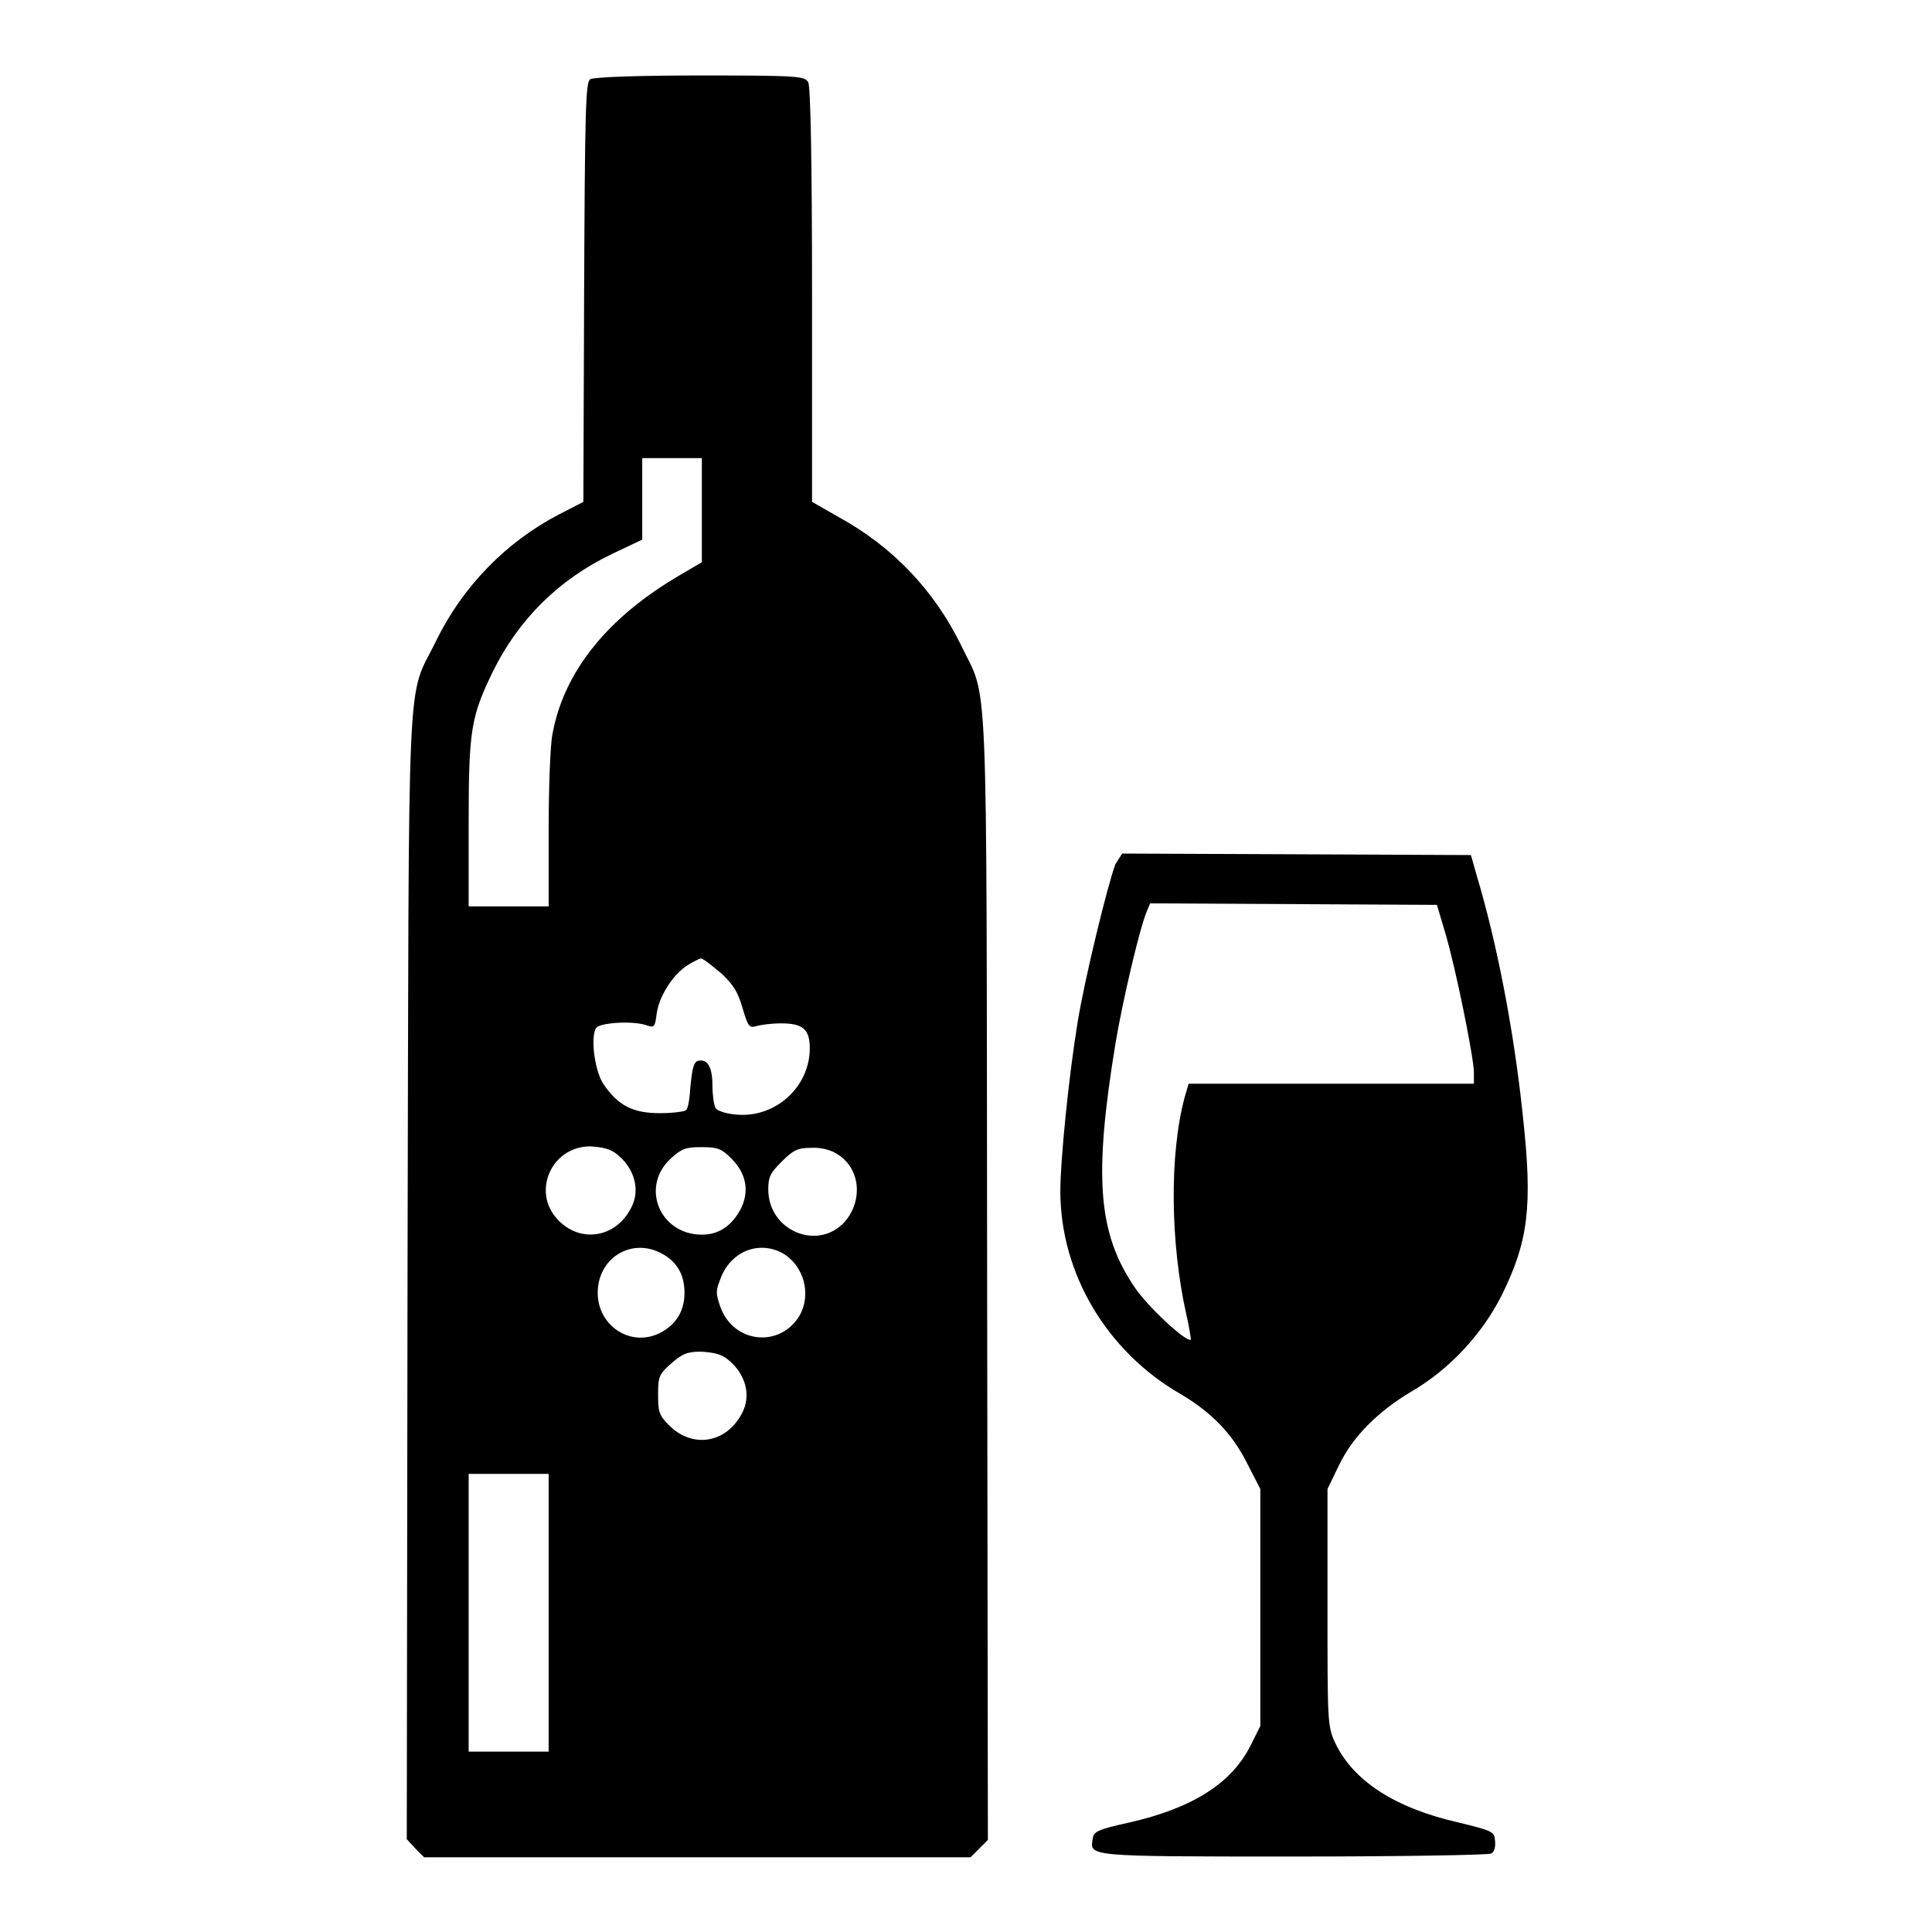 <?xml version="1.0" encoding="utf-8"?>
<!-- Svg Vector Icons : http://www.onlinewebfonts.com/icon -->
<!DOCTYPE svg PUBLIC "-//W3C//DTD SVG 1.1//EN" "http://www.w3.org/Graphics/SVG/1.1/DTD/svg11.dtd">
<svg version="1.1" xmlns="http://www.w3.org/2000/svg" xmlns:xlink="http://www.w3.org/1999/xlink" x="0px" y="0px" viewBox="0 0 256 256" enable-background="new 0 0 256 256" xml:space="preserve">
<g><g><g><path fill="#000000" d="M78.2,10.5c-0.6,0.4-0.7,4.1-0.8,28.2l-0.1,27.8L74,68.2c-6.9,3.6-12.7,9.5-16.2,16.7c-4,8.2-3.6,0.2-3.8,84.3l-0.1,74.5l1.1,1.2l1.2,1.2h36.2h36.2l1.2-1.2l1.1-1.1l-0.1-74.6c-0.1-83.6,0.2-76-3.5-83.8c-3.5-7.1-8.9-12.9-16.2-16.9l-3.5-2l0-27.3c0-17.9-0.2-27.7-0.5-28.3c-0.5-0.8-1.1-0.9-14.2-0.9C84.8,10,78.7,10.2,78.2,10.5z M93,67.6v6.9l-2.9,1.7C80.5,81.8,74.7,89,73.2,97.3c-0.3,1.5-0.5,7.3-0.5,12.8v10h-5.3h-5.3v-11c0-12.4,0.3-14.1,3.2-20.1c3.4-6.9,8.7-12.2,15.8-15.6l4-1.9l0-5.4v-5.4h3.9H93L93,67.6L93,67.6z M95.6,129c1.6,1.5,2.2,2.5,2.8,4.6c0.7,2.4,0.9,2.6,1.7,2.4c0.6-0.2,2.1-0.4,3.4-0.4c2.9,0,3.8,0.8,3.8,3.3c0,5.1-4.5,9.2-9.6,8.8c-1.4-0.1-2.7-0.5-2.9-0.9c-0.2-0.4-0.4-1.7-0.4-3c0-2.5-0.7-3.6-2-3.2c-0.5,0.2-0.7,1.2-0.9,3.2c-0.1,1.6-0.3,3.1-0.6,3.3c-0.2,0.2-1.8,0.4-3.5,0.4c-3.5,0-5.5-1-7.4-3.8c-1.2-1.7-1.8-6.3-1-7.5c0.5-0.7,5-1,6.8-0.3c0.9,0.3,1,0.1,1.2-1.5c0.3-2.4,2.2-5.3,4.1-6.5c0.8-0.5,1.6-0.9,1.8-0.9C93.3,127.1,94.4,128,95.6,129z M81.7,152.9c2.4,1.9,3.2,4.8,1.9,7.2c-2,3.9-6.7,4.7-9.7,1.5c-3.5-3.7-0.8-9.7,4.3-9.7C79.8,152,80.8,152.2,81.7,152.9z M96.9,153.5c2,2,2.4,4.3,1.3,6.6c-1.2,2.3-2.9,3.5-5.2,3.5c-5.6,0-8.2-6.4-4.1-10.1c1.4-1.3,2-1.5,4-1.5C95.1,152,95.6,152.2,96.9,153.5z M110.9,152.9c3,1.8,3.5,5.9,1.2,8.8c-3.5,4.2-10.3,1.5-10.3-4.1c0-1.7,0.3-2.2,1.8-3.7c1.5-1.5,2.1-1.8,3.8-1.8C108.5,152,110,152.3,110.9,152.9z M87.5,166c2.2,1.1,3.2,2.9,3.2,5.3c0,2.4-1.1,4.2-3.2,5.3c-3.9,2-8.3-0.9-8.3-5.3C79.2,166.8,83.5,164,87.5,166z M103.6,166c2.9,1.6,4,5.5,2.3,8.4c-2.6,4.2-8.6,3.6-10.4-1.1c-0.7-2-0.7-2.2,0.1-4.2C97,165.8,100.5,164.4,103.6,166z M96.4,180.1c2.4,1.9,3.2,4.8,1.9,7.2c-2.1,4-6.7,4.7-9.8,1.4c-1.2-1.2-1.3-1.8-1.3-3.9c0-2.3,0.1-2.7,1.7-4.1c1.5-1.3,2.1-1.6,4-1.6C94.5,179.2,95.5,179.4,96.4,180.1z M72.7,213.7v18.4h-5.3h-5.3v-18.4v-18.4h5.3h5.3L72.7,213.7L72.7,213.7z"/><path fill="#000000" d="M147.8,114.5c-1,2.6-4.1,15.3-5,20.9c-1.2,7.3-2.3,18.4-2.3,22.4c0,11,6.2,21.3,15.9,26.9c4.1,2.4,6.9,5.3,8.8,9.1l1.8,3.5V213v15.7l-1.3,2.6c-2.5,5-7.7,8.3-16.1,10.2c-4.1,0.9-4.7,1.2-4.8,2.1c-0.4,2.4-1.1,2.4,26.6,2.4c14.1,0,25.9-0.2,26.2-0.4c0.4-0.2,0.6-0.9,0.5-1.7c-0.1-1.2-0.3-1.3-4.8-2.4c-8.4-1.9-14-5.5-16.4-10.6c-1-2.2-1-2.7-1-17.9v-15.7l1.5-3.1c1.8-3.8,5.2-7.2,9.6-9.8c5-2.9,9.4-7.6,12-12.8c3.5-7.1,4.1-11.7,2.8-23.6c-1.2-11.6-3.5-23.2-6.1-31.9l-0.8-2.8l-23.1-0.1l-23.1-0.1L147.8,114.5z M191.5,123.6c1.4,4.7,3.8,16.6,3.8,18.5v1.5h-18.9h-18.9l-0.5,1.7c-2.1,7.7-1.9,19.6,0.2,28.9c0.4,1.7,0.6,3.2,0.6,3.3c-0.5,0.5-5.8-4.4-7.5-7c-4.8-7.1-5.4-14.5-2.5-32.2c0.9-5.4,3.1-14.9,4.1-17.4l0.5-1.2l19,0.1l19,0.1L191.5,123.6z"/></g></g></g>
</svg>